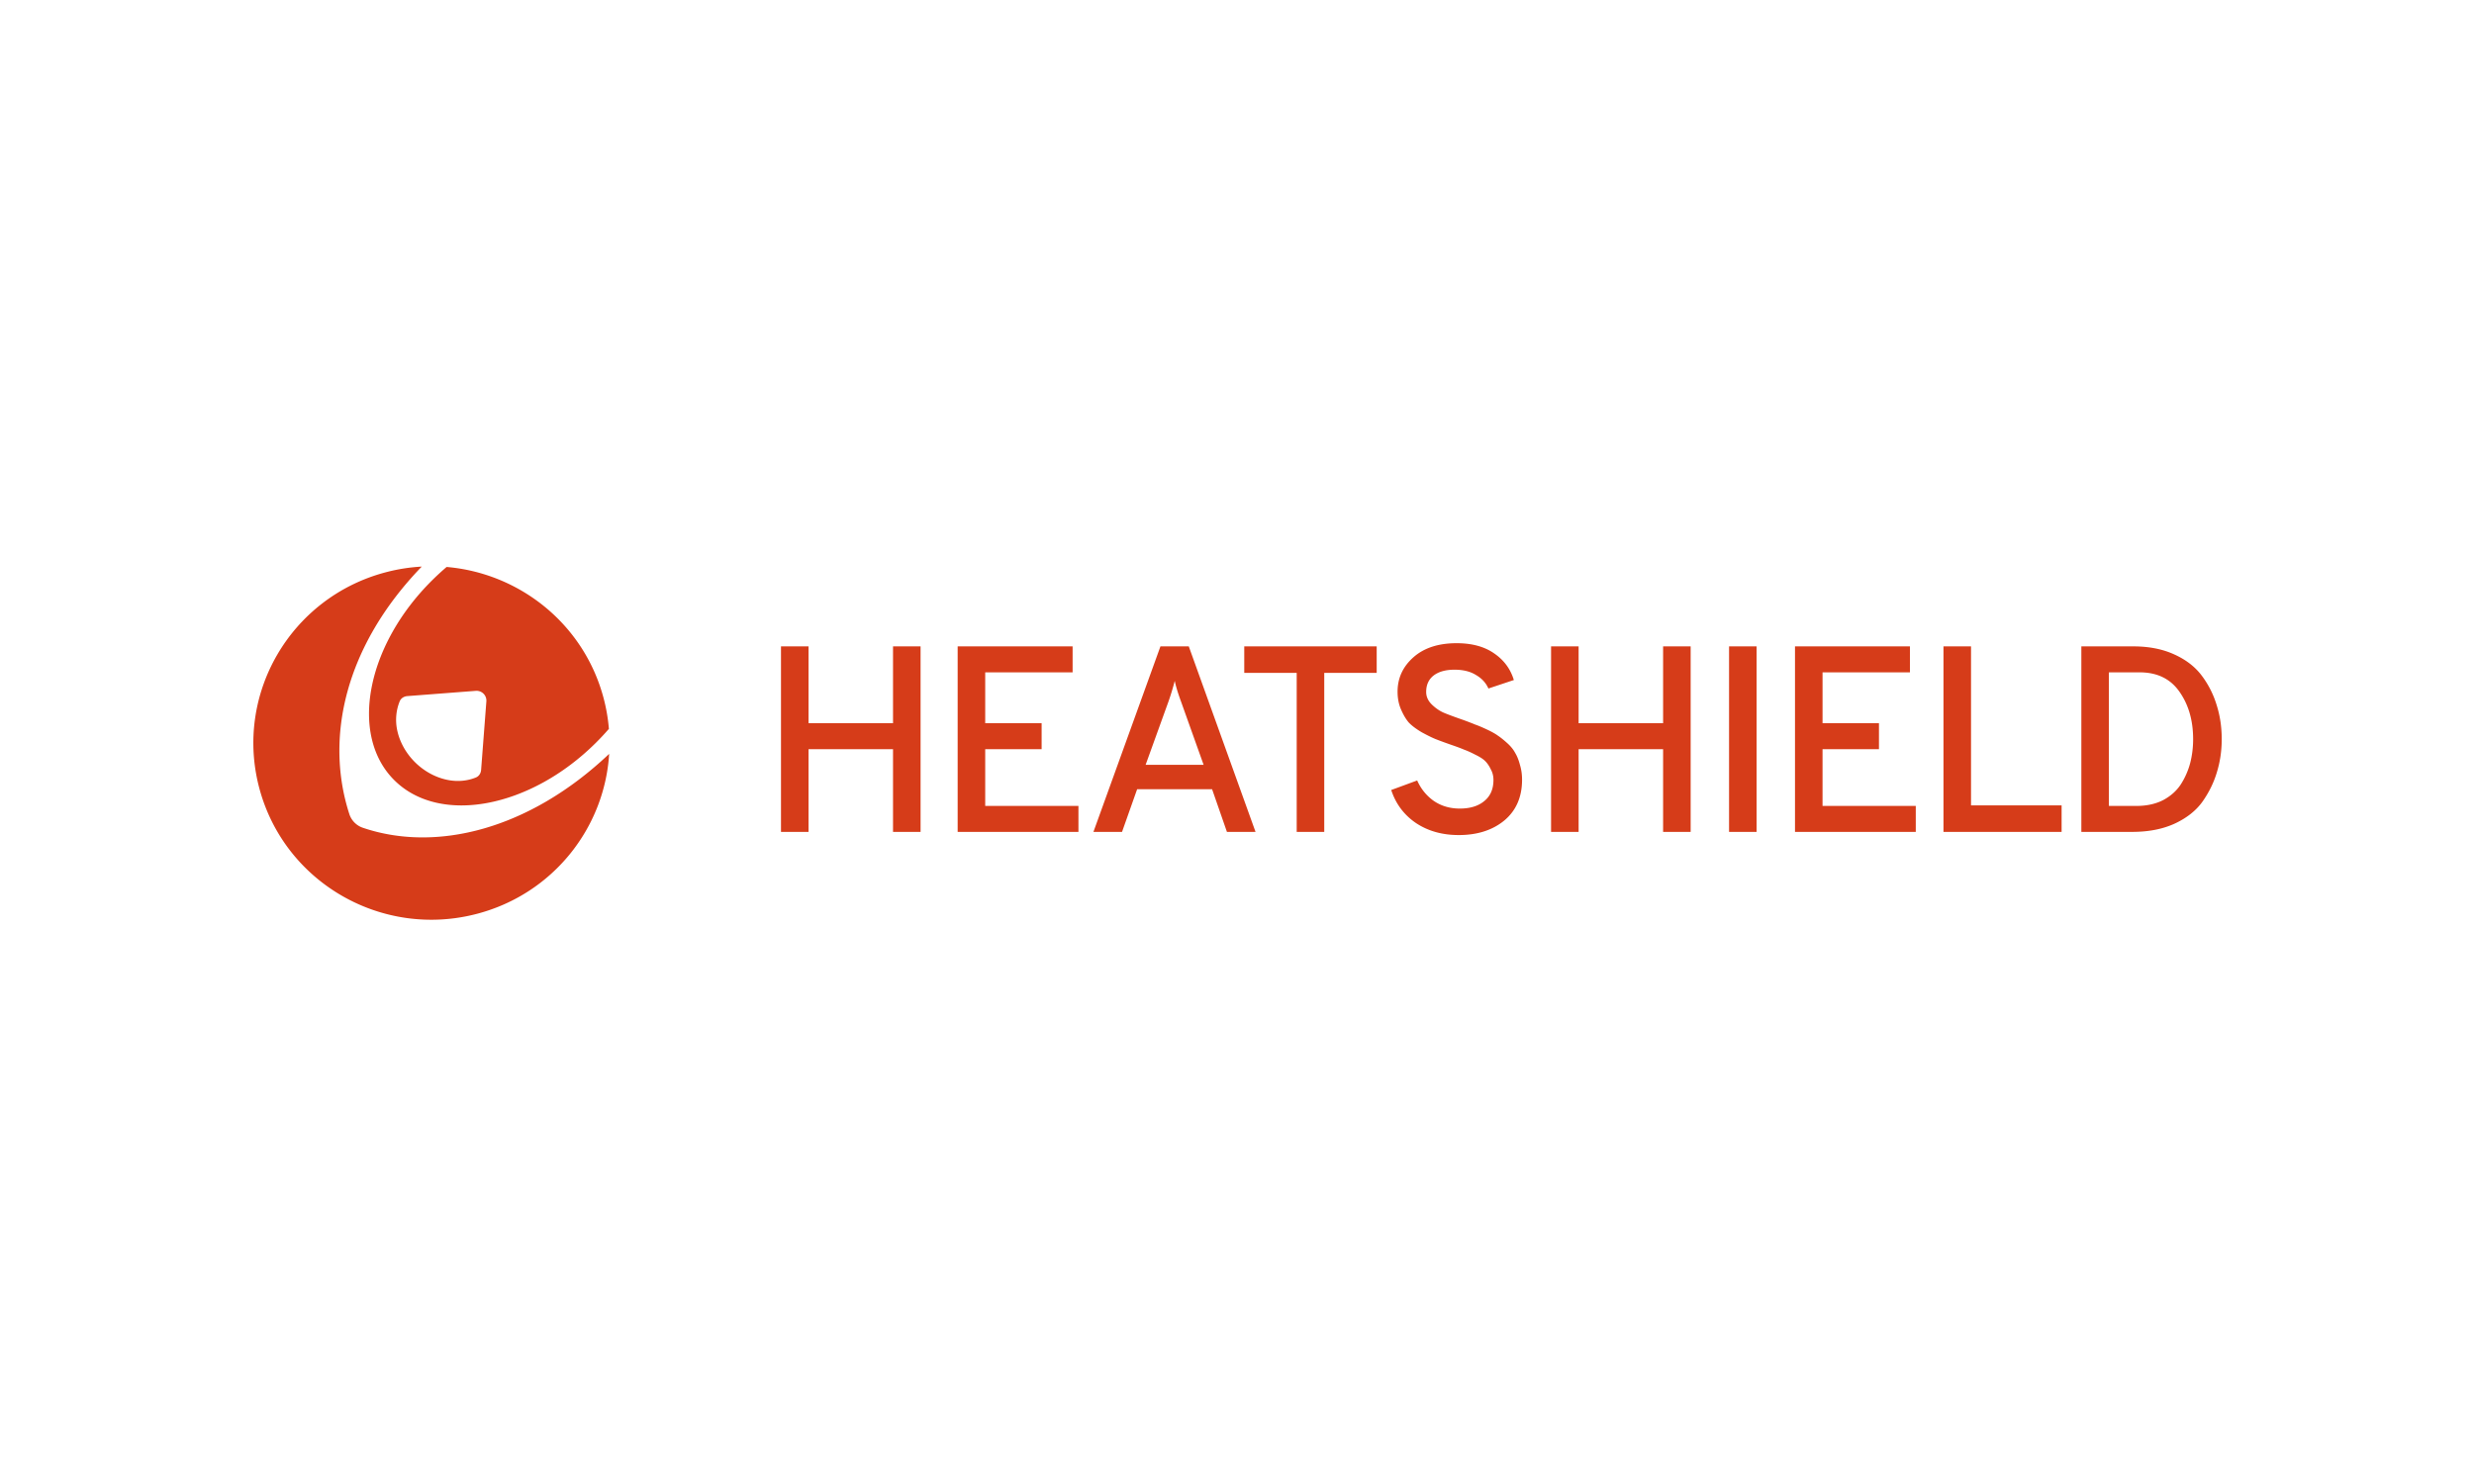 <svg width="640" height="384" viewBox="0 0 640 384" xmlns="http://www.w3.org/2000/svg"><title>heatshield-logo</title><g fill-rule="nonzero" fill="#D63C19"><path d="M231.018 215.257v-21.394h-21.857v21.394h-7.126v-48h7.126v19.886h21.857v-19.886h7.126v48h-7.126zm16.72 0v-48h29.737v6.72h-22.61v13.166h14.594v6.72h-14.594v14.674h24.118v6.72h-31.244zm69.656 0l-3.837-11.04h-19.39l-3.907 11.04h-7.4l17.336-48h7.331l17.267 48h-7.4zm-6.03-17.348l-5.824-16.32c-.822-2.24-1.37-4.046-1.644-5.418a62.968 62.968 0 01-1.644 5.418l-5.893 16.32h15.005zm31.206-23.795v41.143h-7.126v-41.143h-13.567v-6.857h34.26v6.857H342.57zm34.795 41.966c-4.248 0-7.925-1.029-11.031-3.086-3.106-2.103-5.253-4.96-6.44-8.571l6.714-2.469c1.005 2.24 2.467 4.023 4.385 5.349 1.919 1.28 4.134 1.92 6.646 1.92 2.65 0 4.75-.64 6.304-1.92 1.599-1.28 2.398-3.109 2.398-5.486 0-1.006-.228-1.92-.685-2.743-.411-.868-.89-1.577-1.439-2.125-.548-.549-1.393-1.098-2.535-1.646-1.142-.594-2.101-1.029-2.878-1.303-.73-.32-1.827-.731-3.289-1.234-1.827-.64-3.197-1.143-4.11-1.509-.914-.366-2.125-.96-3.632-1.783-1.462-.868-2.581-1.714-3.358-2.537-.73-.868-1.393-1.988-1.987-3.36-.593-1.371-.89-2.903-.89-4.594 0-3.52 1.37-6.492 4.11-8.914 2.741-2.423 6.464-3.635 11.17-3.635 3.927 0 7.148.869 9.66 2.606 2.558 1.737 4.271 4.046 5.139 6.926l-6.578 2.194c-.64-1.463-1.713-2.629-3.22-3.497-1.462-.914-3.312-1.372-5.55-1.372-2.284 0-4.088.503-5.413 1.509-1.279 1.006-1.918 2.423-1.918 4.251 0 1.235.502 2.332 1.507 3.292s2.056 1.668 3.152 2.126c1.096.457 2.763 1.074 5.002 1.851 1.37.503 2.375.891 3.014 1.166.686.228 1.668.64 2.947 1.234 1.279.594 2.26 1.143 2.946 1.646.685.457 1.484 1.097 2.398 1.92.914.823 1.599 1.668 2.056 2.537.502.823.913 1.851 1.233 3.086.365 1.188.548 2.468.548 3.84 0 4.48-1.53 8-4.59 10.56-3.061 2.514-6.99 3.771-11.786 3.771zm52.864-.823v-21.394h-21.857v21.394h-7.126v-48h7.126v19.886h21.857v-19.886h7.126v48h-7.126zm17.063 0v-48h7.126v48h-7.126zm17.057 0v-48h29.736v6.72h-22.61v13.166h14.594v6.72h-14.595v14.674h24.119v6.72h-31.245zm38.41 0v-48h7.126V208.4h23.433v6.857H502.76zm35.666-48h13.43c4.02 0 7.537.686 10.551 2.057 3.06 1.372 5.459 3.223 7.195 5.555a24.382 24.382 0 013.837 7.611c.868 2.743 1.302 5.669 1.302 8.777 0 2.972-.411 5.806-1.234 8.503-.776 2.651-2.01 5.189-3.7 7.611-1.69 2.378-4.11 4.298-7.263 5.76-3.106 1.418-6.76 2.126-10.962 2.126h-13.156v-48zm14.32 41.28c2.604 0 4.888-.503 6.852-1.508 1.964-1.052 3.495-2.423 4.59-4.115a19.468 19.468 0 002.399-5.485c.502-1.966.754-4.023.754-6.172 0-4.8-1.165-8.868-3.495-12.206-2.33-3.382-5.778-5.074-10.346-5.074h-7.948v34.56h7.194zM93.853 214.188c18.927 6.446 43.005.53 63.73-19.117-1.179 19.082-14.431 36.133-34.06 41.353-24.567 6.535-49.82-7.937-56.403-32.325-6.583-24.387 7.997-49.453 32.565-55.988a46.564 46.564 0 019.416-1.5c-19.917 20.63-25.1 44.346-18.735 64.028a5.546 5.546 0 003.487 3.549z"/><path d="M154.12 192.232a65.886 65.886 0 003.396-3.632 45.675 45.675 0 00-1.428-8.164c-5.159-19.109-21.78-32.13-40.552-33.728a68.209 68.209 0 00-3.774 3.477c-17.075 16.95-21.436 40.104-9.74 51.714 11.698 11.611 35.023 7.283 52.099-9.667zm-31.038-13.469c1.558-.118 2.856 1.17 2.737 2.717l-1.361 17.752c-.065.846-.544 1.621-1.334 1.945-2.227.915-4.775 1.154-7.386.624-3.107-.63-6.086-2.267-8.453-4.641-2.366-2.375-3.98-5.347-4.577-8.43-.489-2.53-.204-5.09.702-7.279.325-.785 1.106-1.263 1.959-1.328l17.713-1.36z"/></g></svg>